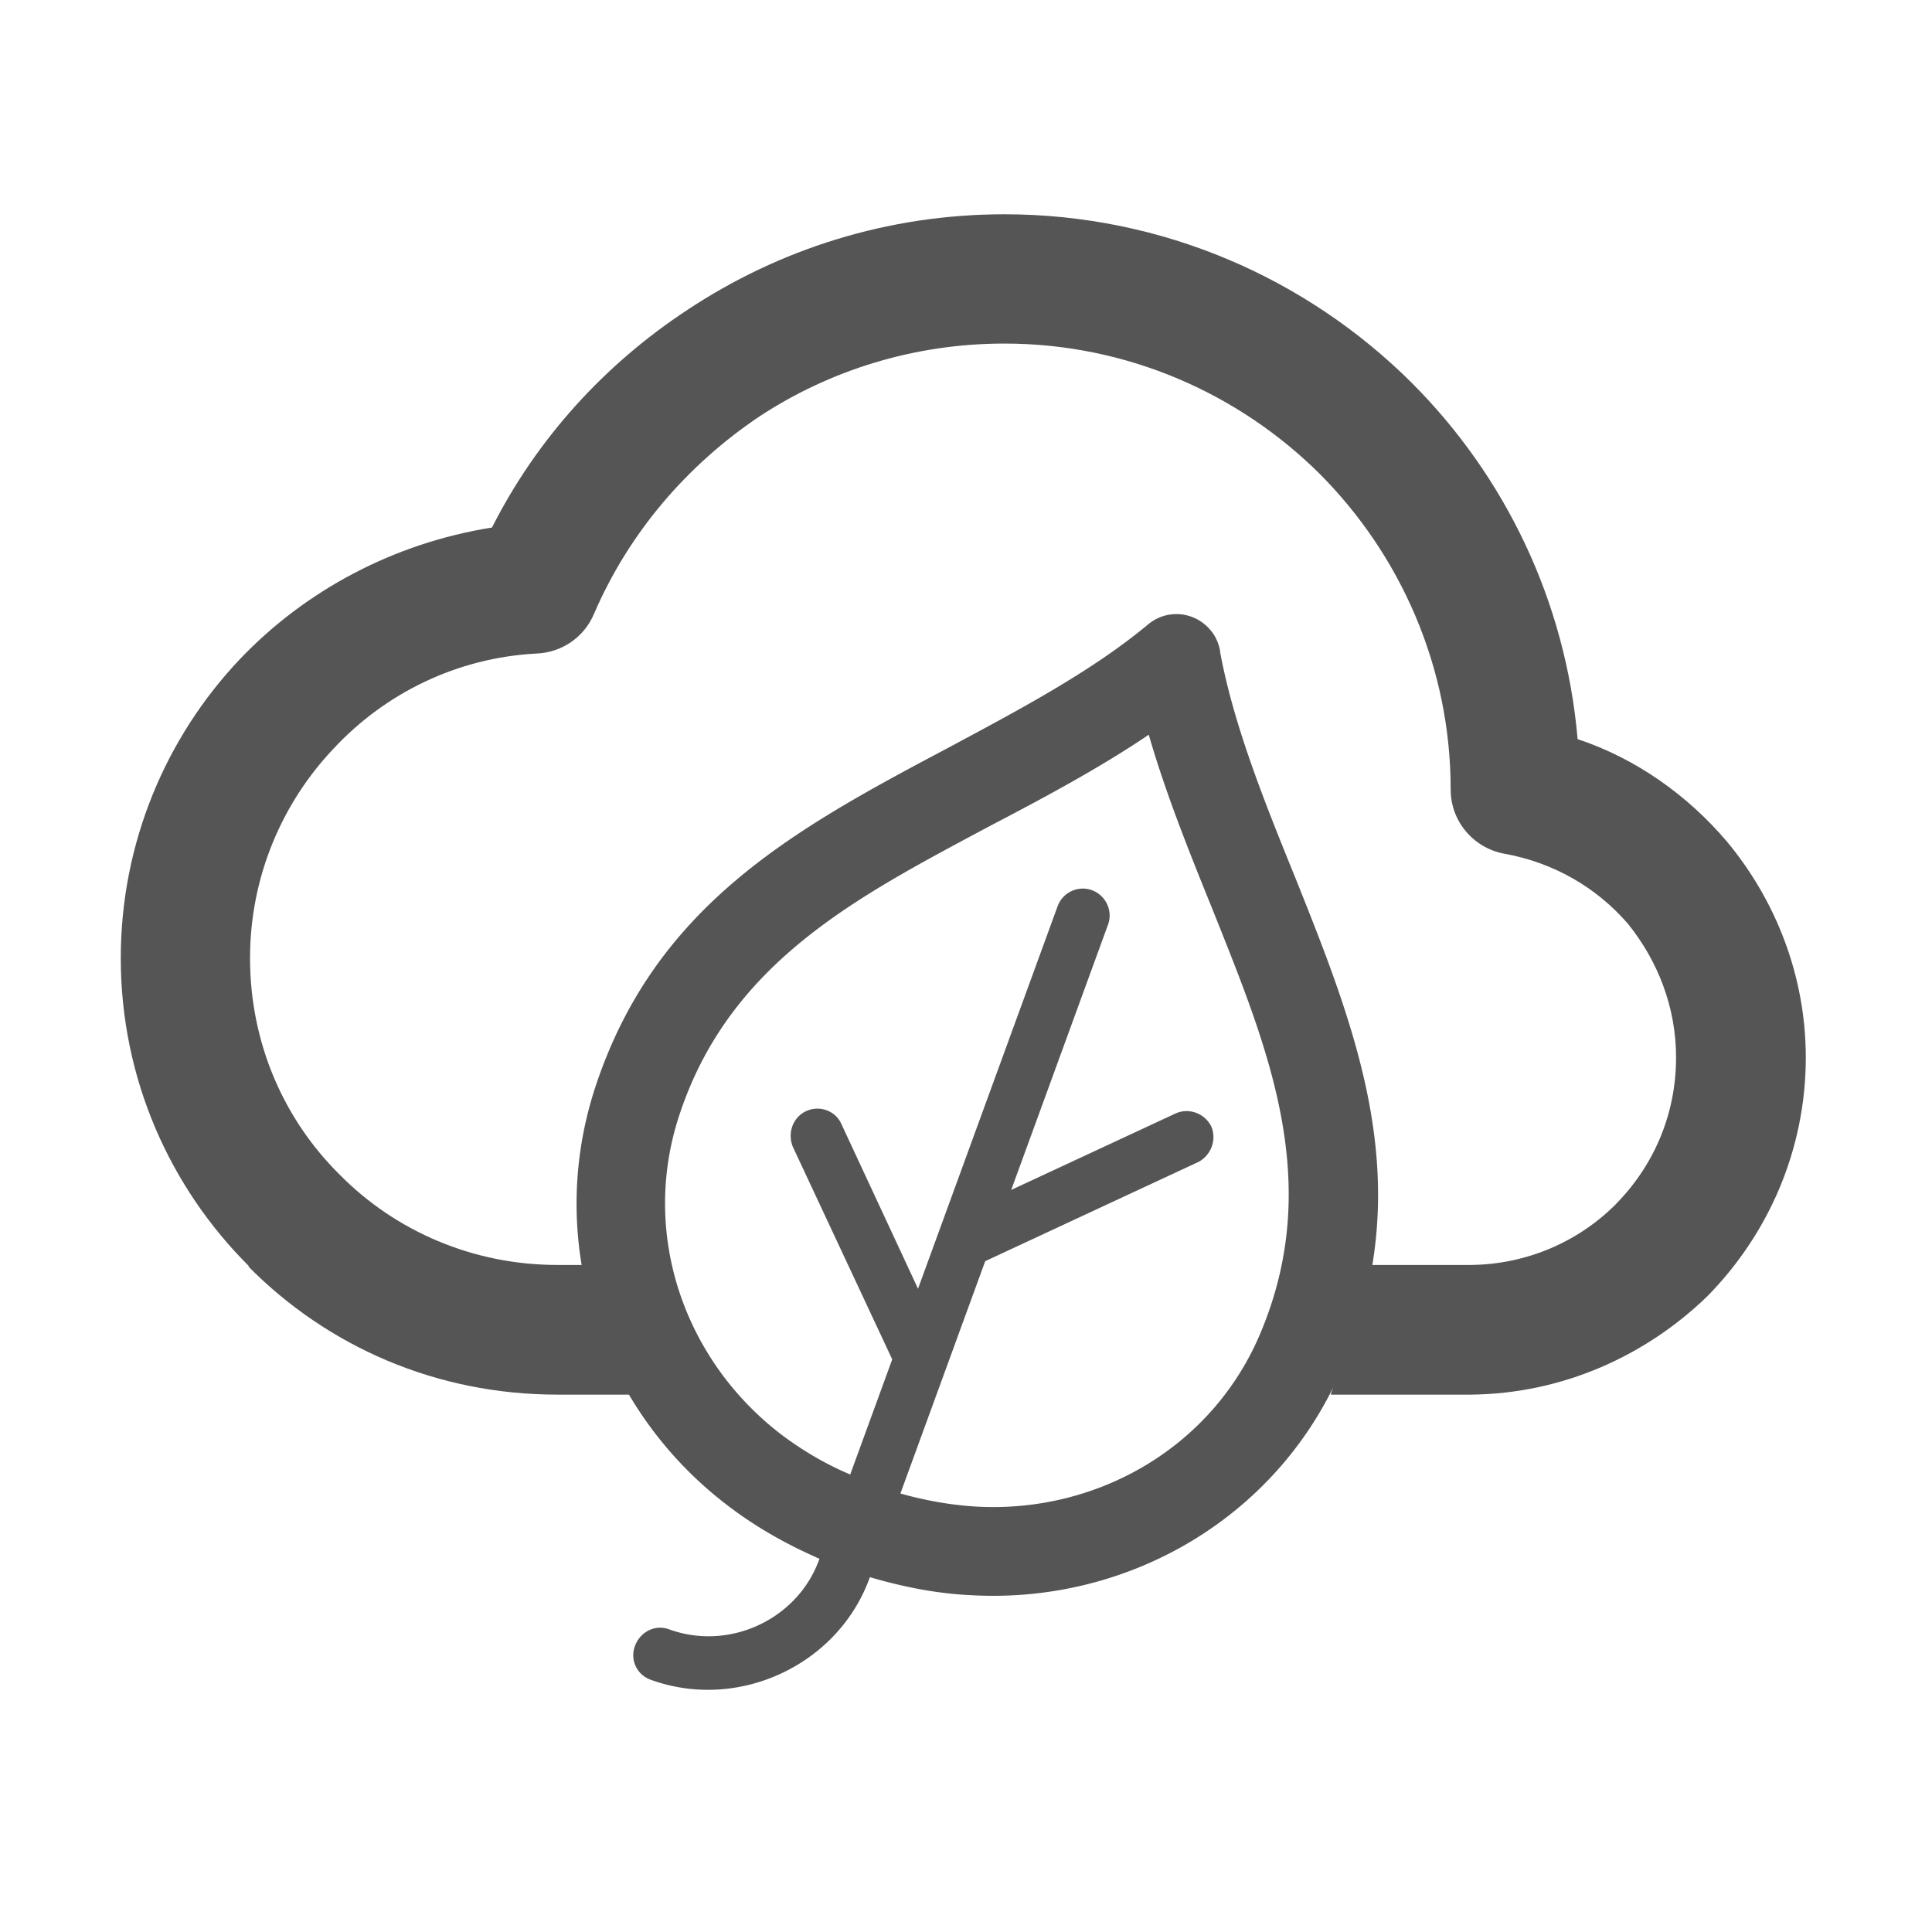 <?xml version="1.0" standalone="no"?><!DOCTYPE svg PUBLIC "-//W3C//DTD SVG 1.1//EN"
        "http://www.w3.org/Graphics/SVG/1.1/DTD/svg11.dtd">
<svg t="1733100827864" class="icon" viewBox="0 0 1024 1024" version="1.1" xmlns="http://www.w3.org/2000/svg" p-id="2363"
     xmlns:xlink="http://www.w3.org/1999/xlink" width="18" height="18">
    <path d="M386.482 798.545c-67.108-50.497-97.804-137.796-71.536-220.541 31.312-97.468 105.279-138.013 186.14-180.863 38.775-20.787 77.157-40.994 107.373-66.139 10.046-8.457 24.82-6.98 33.123 2.992 2.781 3.153 4.361 7.119 5.099 10.957l-0.011 0.522c7.115 38.605 23.346 79.089 39.685 119.283 34.133 85.181 64.812 163.738 25.865 258.237-33.032 80.277-113.208 127.111-197.066 122.511-18.272-0.778-36.541-4.403-54.096-9.576l-0.228 0.624c-16.815 46.074-69.624 70.655-116.018 53.723-7.389-2.697-10.939-10.59-8.302-17.818 2.76-7.563 10.667-11.604 18.055-8.907 31.921 11.65 68.001-5.135 79.54-36.751l0.228-0.624c-16.906-7.403-32.925-16.292-47.851-27.63z m33.759-190.666c-3.015-7.333 0.026-15.665 6.892-18.884 7.161-3.44 15.798-0.288 18.885 6.893l40.551 87.161 73.99-202.73a14.2 14.2 0 0 1 18.229-8.481c7.243 2.644 11.192 10.845 8.495 18.234l-51.32 140.616 87.161-40.552c7.015-3.13 15.363-0.083 18.871 6.887 3 6.969-0.046 15.316-6.887 18.871l-112.924 52.549-44.942 123.14c13.249 3.766 27.322 6.221 40.608 6.958 64.122 3.466 125.67-31.809 150.813-93.399 32.872-79.791 3.019-150.382-26.023-223.194-12.377-30.539-24.802-61.442-33.771-92.531-26.712 18.067-56.359 33.811-85.434 49.026-69.101 36.994-137.405 71.76-163.803 153.915-20.28 63.364 4.064 129.987 55.357 168.644 10.942 8.106 22.823 15.123 35.645 20.51l22.267-61.011-52.66-112.622z"
          fill="#555555" p-id="2364"></path>
    <path d="M915.16 445.872c-20.726-24.352-48.031-43.855-78.989-54.115-6.345-73.385-38.526-139.45-88.013-188.936-55.351-55.118-131.909-89.249-215.788-89.249-61.903 0-119.466 18.542-167.73 50.476-43.883 28.774-79.978 68.276-103.877 115.551-52.179 8.296-98.987 33.417-133.585 69.732-39.282 41.452-63.167 97.531-63.167 158.5 0 63.853 26.082 121.649 68.029 163.348h-0.494c41.946 42.413 99.495 68.001 163.843 68.001h47.303c-7.183-22.072-11.235-45.339-11.331-68.729H295.39c-44.858 0-85.815-18.048-115.057-47.564-29.763-29.255-47.811-69.965-47.811-115.057 0-43.169 17.072-82.409 44.391-111.17 27.305-29.283 65.337-48.044 107.283-50.256 13.158-0.494 25.327-8.282 30.711-21.22 18.515-42.88 49.253-78.728 87.766-104.563 36.809-24.146 81.406-38.526 129.698-38.526 65.089 0 124.355 26.549 167.249 69.21 42.441 42.674 69.265 101.926 69.265 167.043v0.247c0 16.317 11.675 30.697 28.294 33.87 26.302 4.656 49.226 18.048 65.79 37.318 15.617 19.476 25.382 43.869 25.382 70.693 0 30.739-12.197 57.796-32.181 78.028-19.503 19.49-46.822 31.7-76.791 31.947h-62.727c-0.096 23.39-4.148 46.657-11.331 68.729h74.278c48.786-0.467 92.889-20.726 125.317-52.137 31.933-32.455 52.192-77.052 52.192-126.567-0.001-43.375-16.099-83.618-41.948-114.604z"
          fill="#555555" p-id="2365"></path>
</svg>